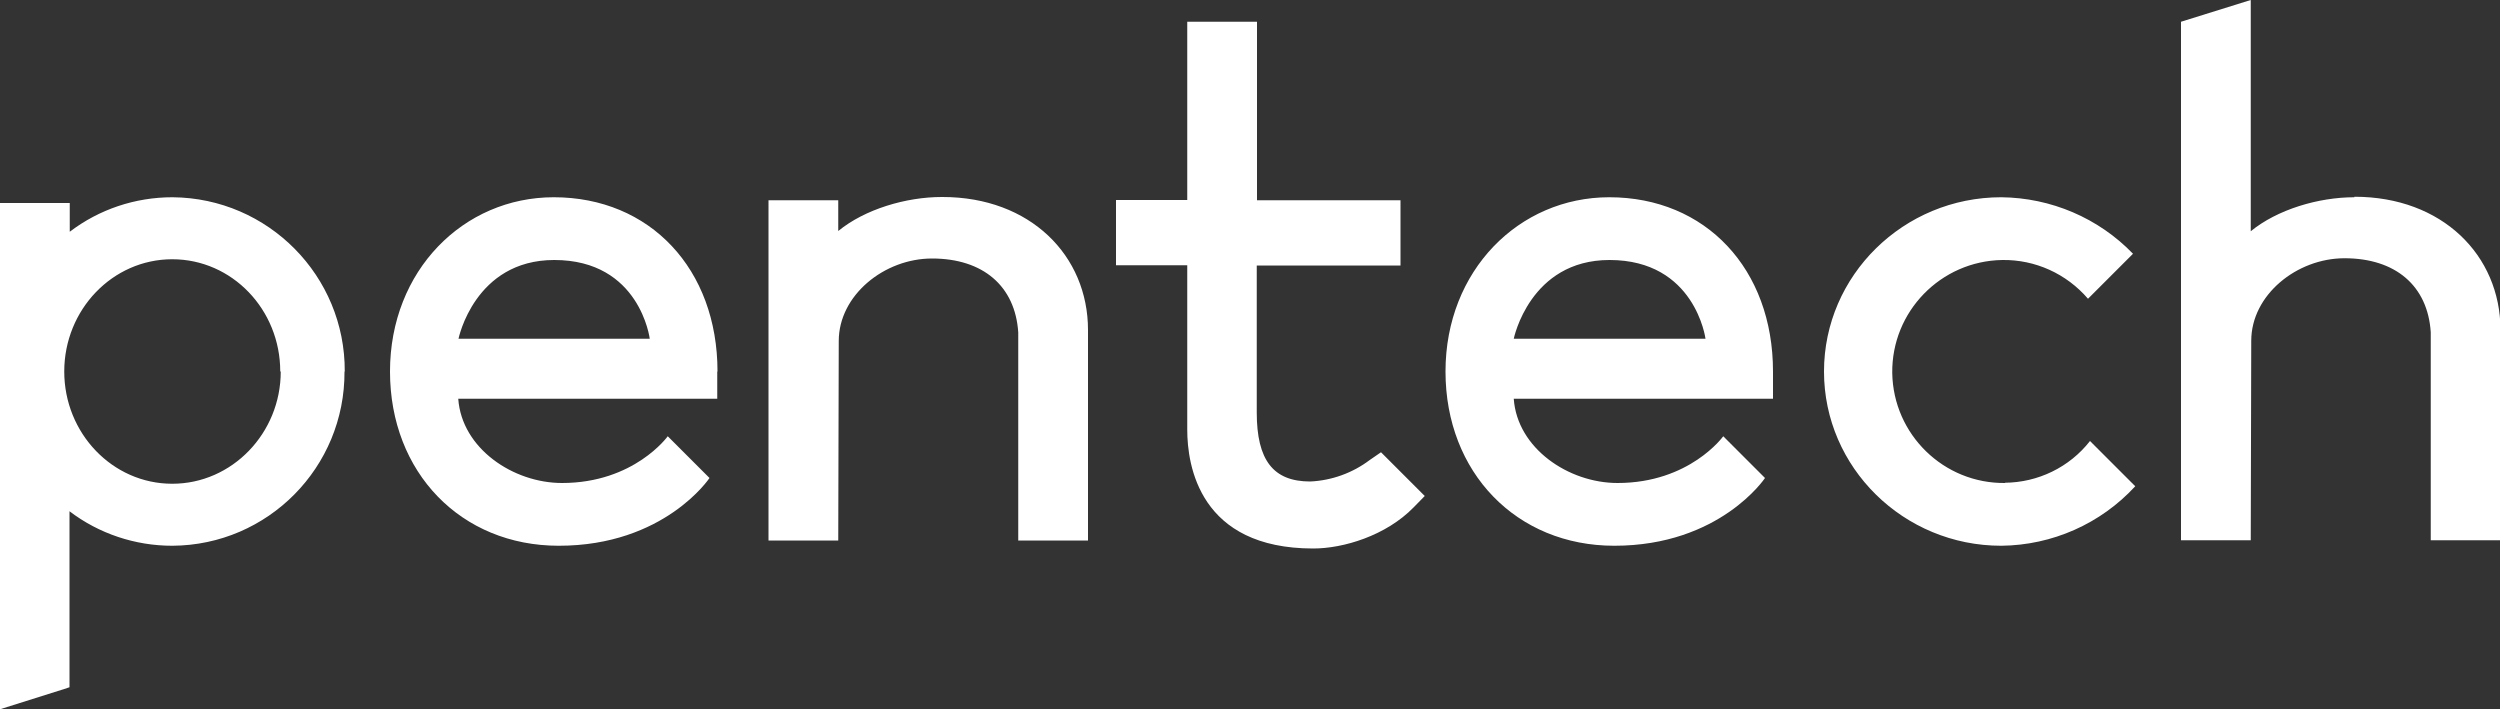 <?xml version="1.0" encoding="UTF-8"?> <svg xmlns="http://www.w3.org/2000/svg" id="design" width="100" height="28.37" viewBox="0 0 100 28.37"><rect x="0" y="0" width="100" height="28.37" fill="#333333" stroke="none"/><defs><style>.cls-1{fill:#fff;}</style></defs><path class="cls-1" d="m13.78,14.86c.02,3.83-3.06,6.95-6.89,6.97-1.48,0-2.93-.48-4.11-1.38v7.04l-.21.07h0l-2.57.81V8.12h2.79v1.15c1.18-.9,2.62-1.38,4.11-1.38,3.83.03,6.91,3.15,6.89,6.97Zm-2.57,0c0-2.48-1.93-4.49-4.32-4.49s-4.32,2.02-4.32,4.49,1.93,4.49,4.32,4.49,4.34-2.02,4.34-4.49h-.02Zm17.48,0v1.09h-10.36c.14,1.99,2.2,3.37,4.15,3.37,2.89,0,4.23-1.87,4.23-1.87l1.67,1.67s-1.8,2.71-6.03,2.71c-3.91,0-6.75-2.93-6.75-6.97s2.94-6.97,6.55-6.97c3.85,0,6.55,2.87,6.55,6.97h-.02Zm-2.7-1.31s-.39-3.15-3.82-3.15c-3.19,0-3.83,3.15-3.83,3.15h7.66Zm11.68-5.67c-1.43,0-3.08.49-4.14,1.36v-1.23h-2.79v13.61h2.79l.02-7.98c0-1.83,1.82-3.3,3.73-3.3,2.04,0,3.33,1.1,3.45,2.96v8.32h2.79v-8.42c0-2.98-2.31-5.32-5.82-5.32h-.02Z"></path><path class="cls-1" d="m55.24,18.09l1.75,1.75-.44.45c-1.11,1.14-2.82,1.65-4.02,1.65-4.55,0-5.04-3.32-5.04-4.75v-6.58h-2.85v-2.61h2.85V.87h2.79v7.14h5.74v2.61h-5.75v5.88c0,1.91.66,2.76,2.14,2.76.86-.04,1.69-.34,2.38-.86l.45-.31Zm15.68-3.23v1.09h-10.37c.14,1.99,2.2,3.37,4.15,3.37,2.89,0,4.23-1.87,4.23-1.87l1.67,1.67s-1.8,2.71-6.03,2.71c-3.91,0-6.75-2.93-6.75-6.97s2.94-6.97,6.55-6.97c3.86,0,6.55,2.87,6.55,6.97Zm-2.7-1.31s-.41-3.15-3.84-3.15c-3.19,0-3.83,3.15-3.83,3.15h7.67Zm11.99,5.77c-2.46.03-4.48-1.94-4.52-4.4-.03-2.46,1.94-4.48,4.4-4.52,1.32-.02,2.57.55,3.43,1.55l1.8-1.8c-1.38-1.43-3.28-2.24-5.27-2.26-3.91,0-7.09,3.13-7.09,6.97s3.18,6.97,7.09,6.97c2.04-.02,3.98-.88,5.36-2.38l-1.81-1.81c-.82,1.05-2.08,1.66-3.41,1.67h0Zm13.96-11.43c-1.43,0-3.08.49-4.14,1.36V0l-2.79.87v20.74h2.79l.02-7.98c0-1.83,1.82-3.3,3.73-3.3,2.04,0,3.33,1.1,3.45,2.96v8.32h2.79v-8.42c-.01-2.98-2.33-5.32-5.84-5.32h0Z"></path></svg> 